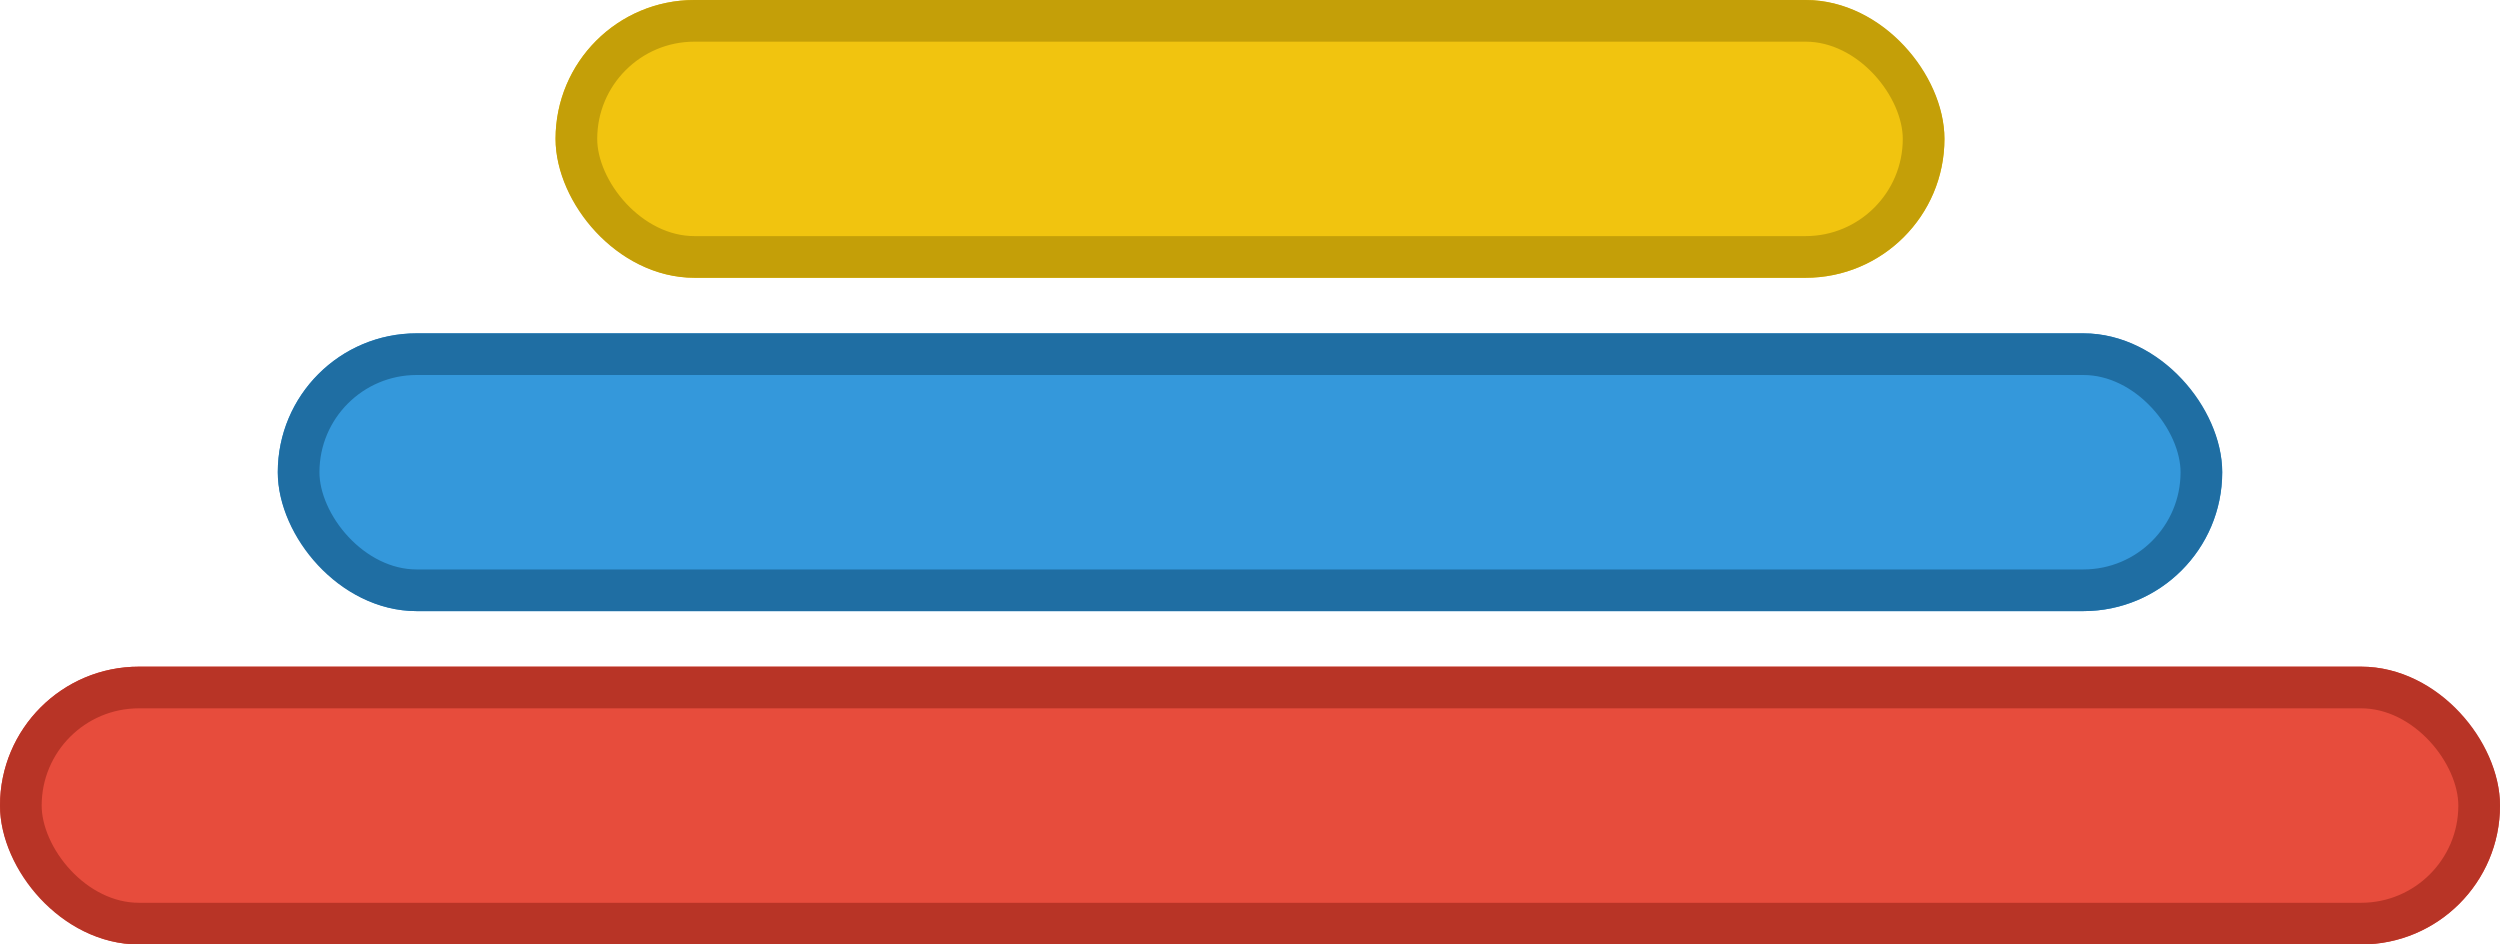 <svg xmlns="http://www.w3.org/2000/svg" xmlns:xlink="http://www.w3.org/1999/xlink" width="90" height="34" viewBox="0 0 90 34">
    <defs>
        <rect id="a" width="90" height="10" y="24" rx="5"/>
        <rect id="b" width="70" height="10" x="10" y="12" rx="5"/>
        <rect id="c" width="50" height="10" x="20" rx="5"/>
    </defs>
    <g fill="none" fill-rule="evenodd">
        <g>
            <use fill="#E74C3C" xlink:href="#a"/>
            <rect width="88.5" height="8.5" x=".75" y="24.75" stroke="#B83426" stroke-width="1.5" rx="4.25"/>
        </g>
        <g>
            <use fill="#3498DB" xlink:href="#b"/>
            <rect width="68.5" height="8.5" x="10.75" y="12.75" stroke="#1F6EA3" stroke-width="1.5" rx="4.25"/>
        </g>
        <g>
            <use fill="#F1C40F" xlink:href="#c"/>
            <rect width="48.5" height="8.5" x="20.75" y=".75" stroke="#C49F08" stroke-width="1.5" rx="4.25"/>
        </g>
    </g>
</svg>
